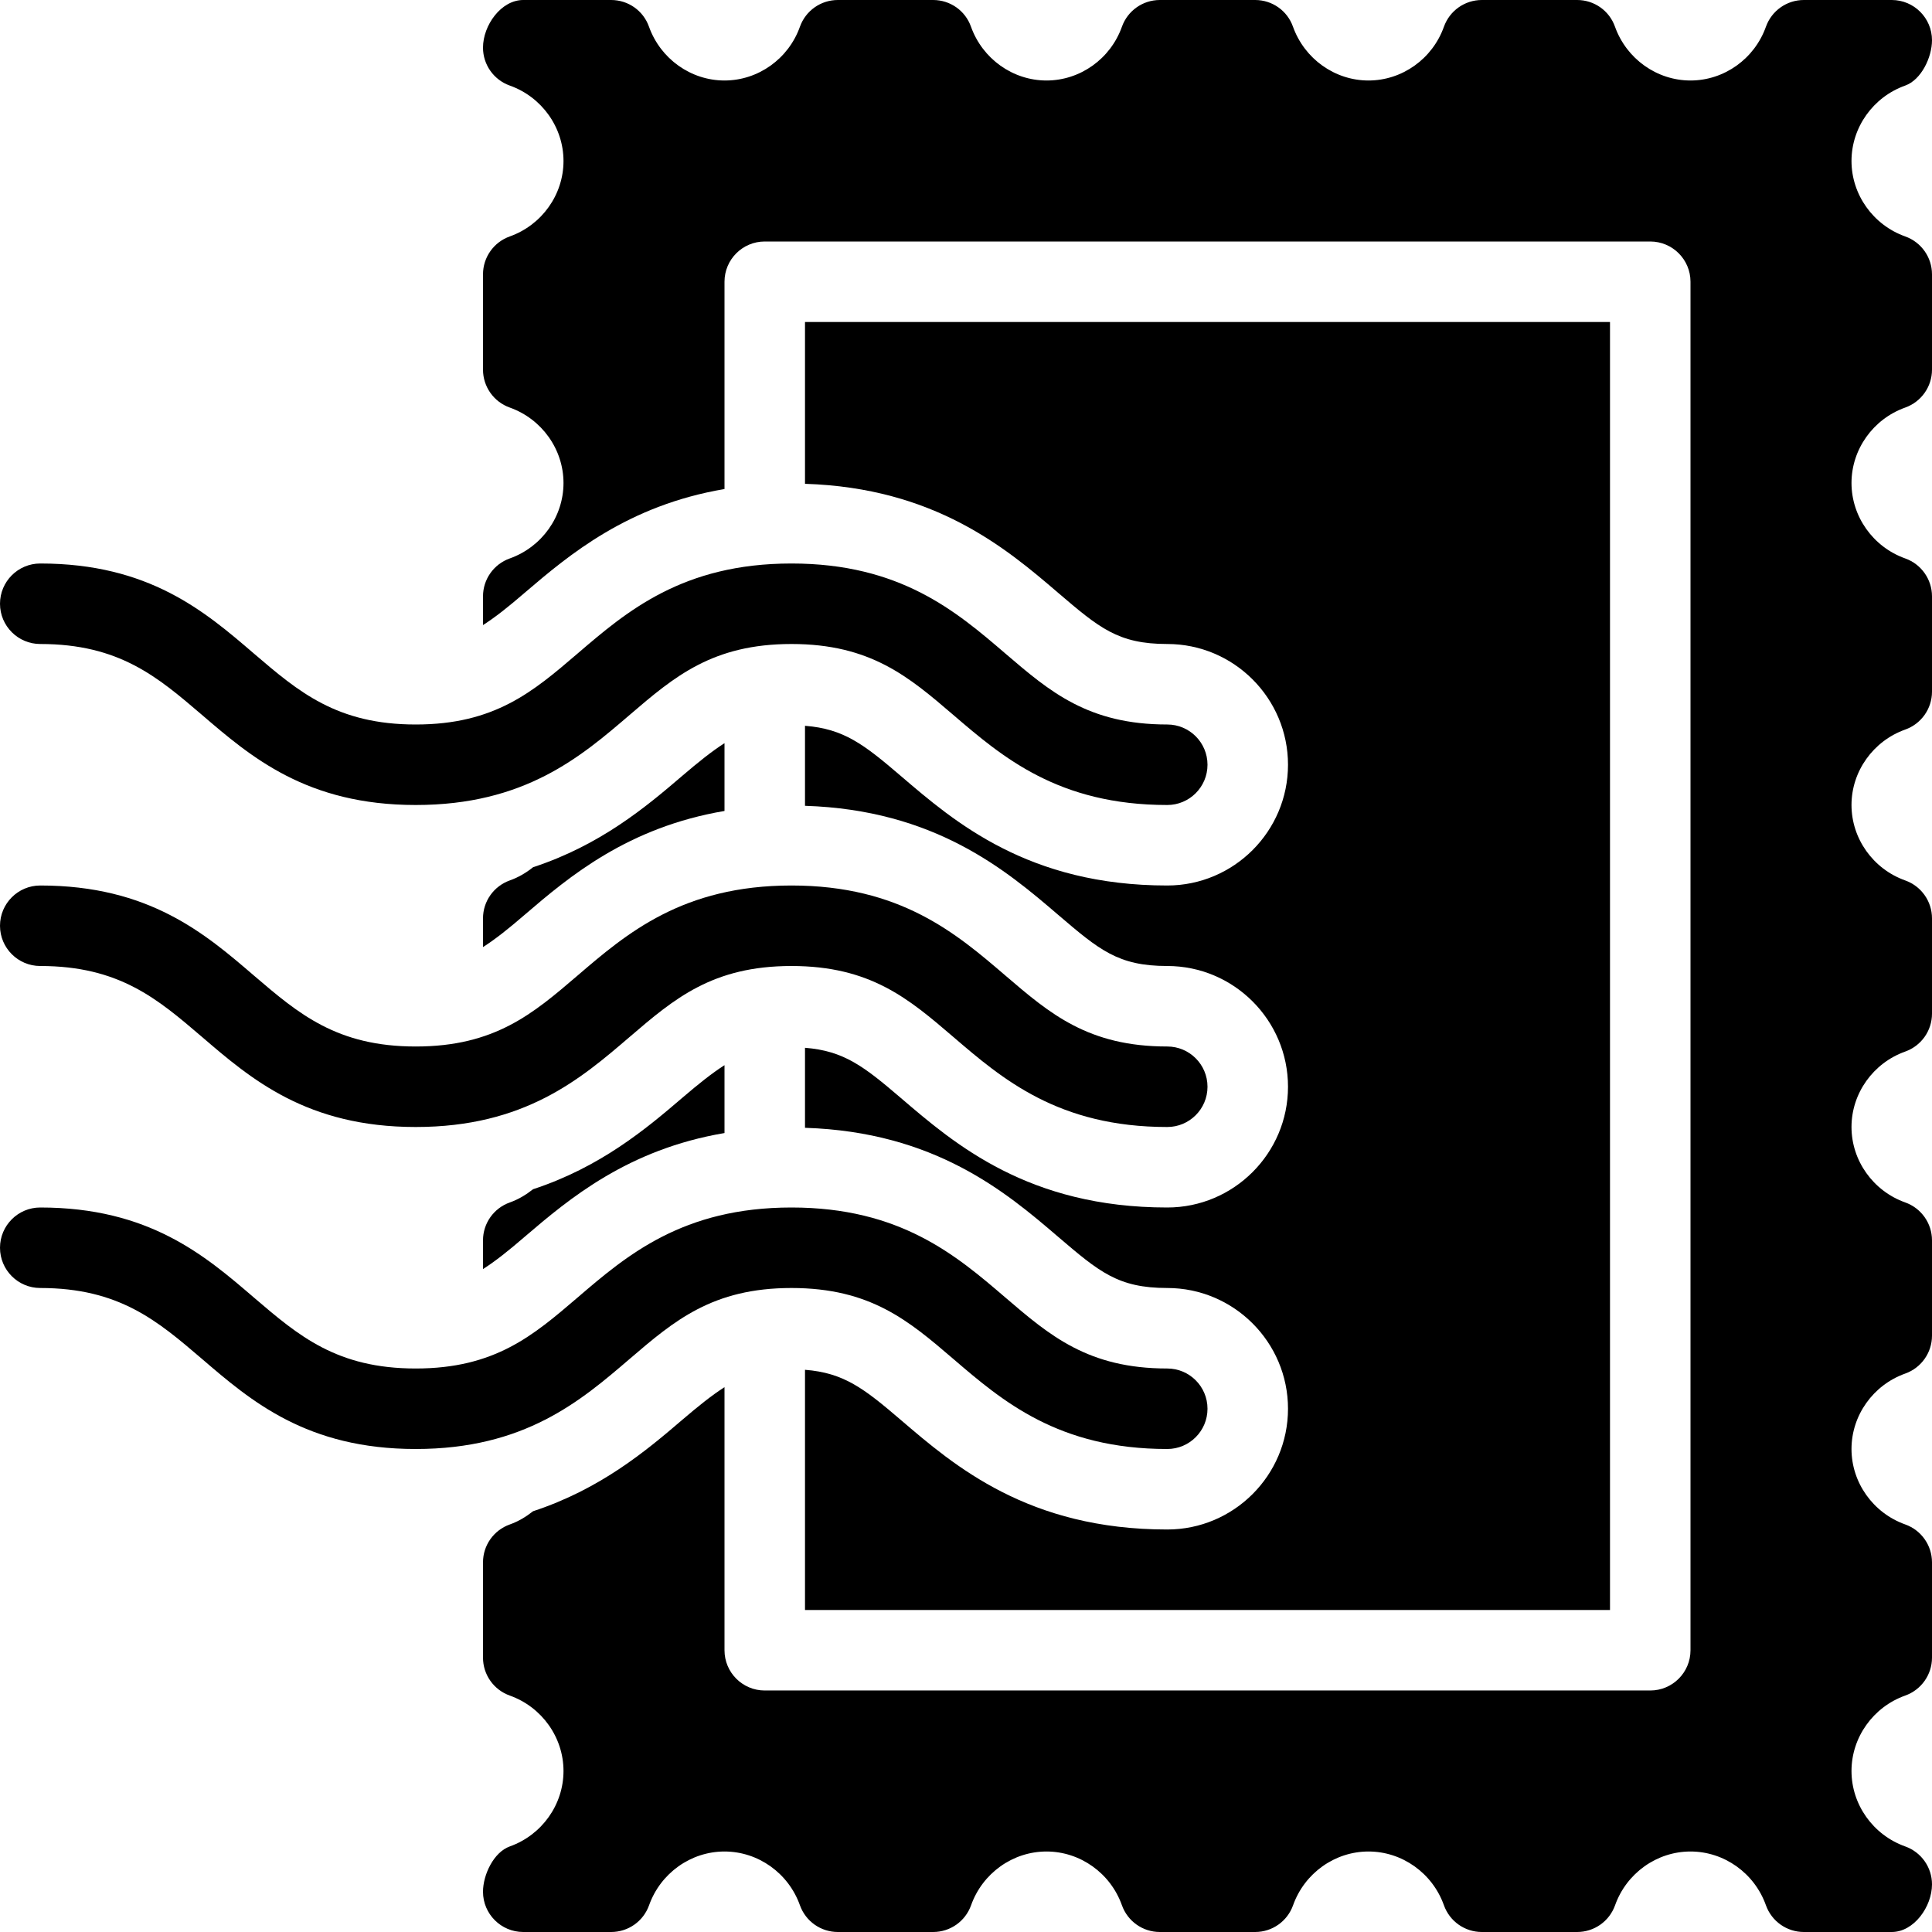 <?xml version="1.0" encoding="iso-8859-1"?>
<!-- Generator: Adobe Illustrator 19.0.0, SVG Export Plug-In . SVG Version: 6.00 Build 0)  -->
<svg version="1.1" id="Layer_1" xmlns="http://www.w3.org/2000/svg" xmlns:xlink="http://www.w3.org/1999/xlink" x="0px" y="0px"
	 viewBox="0 0 24 24" style="enable-background:new 0 0 24 24;" xml:space="preserve">
<g>
	<g>
		<path d="M14.5,10c-1.352,0-2.047-0.595-2.659-1.12C11.29,8.408,10.814,8,9.832,8S8.374,8.408,7.823,8.88
			C7.211,9.405,6.516,10,5.164,10c-1.351,0-2.045-0.595-2.657-1.121C1.956,8.408,1.481,8,0.5,8C0.224,8,0,7.776,0,7.5S0.224,7,0.5,7
			c1.351,0,2.045,0.595,2.657,1.121C3.708,8.592,4.183,9,5.164,9c0.982,0,1.458-0.408,2.009-0.88C7.785,7.595,8.48,7,9.832,7
			s2.047,0.595,2.659,1.12C13.042,8.592,13.518,9,14.5,9C14.776,9,15,9.224,15,9.5S14.776,10,14.5,10z"/>
	</g>
	<g>
		<path d="M14.5,14c-1.352,0-2.047-0.595-2.659-1.12C11.29,12.408,10.814,12,9.832,12s-1.458,0.408-2.009,0.88
			C7.211,13.405,6.516,14,5.164,14c-1.351,0-2.045-0.595-2.657-1.121C1.956,12.408,1.481,12,0.5,12C0.224,12,0,11.776,0,11.5
			S0.224,11,0.5,11c1.351,0,2.045,0.595,2.657,1.121C3.708,12.592,4.183,13,5.164,13c0.982,0,1.458-0.408,2.009-0.88
			C7.785,11.595,8.48,11,9.832,11s2.047,0.595,2.659,1.12C13.042,12.592,13.518,13,14.5,13c0.276,0,0.5,0.224,0.5,0.5
			S14.776,14,14.5,14z"/>
	</g>
	<g>
		<path d="M10,4v2.01c1.61,0.051,2.495,0.797,3.142,1.352C13.655,7.8,13.889,8,14.5,8C15.327,8,16,8.673,16,9.5S15.327,11,14.5,11
			c-1.723,0-2.64-0.787-3.31-1.361C10.731,9.246,10.482,9.054,10,9.016v0.994c1.61,0.051,2.495,0.797,3.142,1.352
			C13.655,11.8,13.889,12,14.5,12c0.827,0,1.5,0.673,1.5,1.5S15.327,15,14.5,15c-1.723,0-2.64-0.787-3.31-1.361
			c-0.459-0.393-0.708-0.585-1.19-0.623v0.994c1.61,0.051,2.495,0.797,3.142,1.352C13.655,15.8,13.889,16,14.5,16
			c0.827,0,1.5,0.673,1.5,1.5S15.327,19,14.5,19c-1.723,0-2.64-0.787-3.31-1.361c-0.459-0.393-0.708-0.585-1.19-0.623V20h10V4H10z"
			/>
	</g>
	<g>
		<path d="M6.333,10.937C6.133,11.008,6,11.197,6,11.408v0.357c0.158-0.101,0.317-0.228,0.521-0.404
			c0.552-0.474,1.28-1.084,2.479-1.287V9.232c-0.159,0.102-0.319,0.23-0.525,0.406c-0.449,0.385-1.016,0.86-1.853,1.135
			C6.536,10.842,6.44,10.899,6.333,10.937z"/>
		<path d="M23.667,2.937C23.269,2.795,23,2.418,23,2s0.269-0.795,0.667-0.937C23.867,0.992,24,0.711,24,0.5
			C24,0.224,23.776,0,23.5,0h-1.092c-0.212,0-0.4,0.133-0.471,0.332C21.795,0.731,21.418,1,21,1s-0.795-0.269-0.938-0.668
			C19.992,0.133,19.804,0,19.592,0h-1.184c-0.212,0-0.4,0.133-0.471,0.332C17.795,0.731,17.418,1,17,1s-0.795-0.269-0.938-0.668
			C15.992,0.133,15.804,0,15.592,0h-1.184c-0.212,0-0.4,0.133-0.471,0.332C13.795,0.731,13.418,1,13,1s-0.795-0.269-0.938-0.668
			C11.992,0.133,11.804,0,11.592,0h-1.184c-0.212,0-0.4,0.133-0.471,0.332C9.795,0.731,9.418,1,9,1S8.205,0.731,8.062,0.332
			C7.992,0.133,7.804,0,7.592,0H6.5C6.224,0,6,0.315,6,0.592c0,0.211,0.133,0.4,0.333,0.471C6.731,1.205,7,1.582,7,2
			S6.731,2.795,6.333,2.937C6.133,3.008,6,3.197,6,3.408v1.184c0,0.211,0.133,0.4,0.333,0.471C6.731,5.205,7,5.582,7,6
			S6.731,6.795,6.333,6.937C6.133,7.008,6,7.197,6,7.408v0.357c0.158-0.101,0.317-0.228,0.521-0.404
			C7.074,6.888,7.801,6.278,9,6.075V3.5C9,3.224,9.224,3,9.5,3h11C20.776,3,21,3.224,21,3.5v17c0,0.276-0.224,0.5-0.5,0.5h-11
			C9.224,21,9,20.776,9,20.5v-3.268c-0.159,0.102-0.319,0.23-0.525,0.406c-0.449,0.385-1.016,0.86-1.853,1.135
			c-0.086,0.068-0.181,0.126-0.288,0.164C6.133,19.008,6,19.197,6,19.408v1.184c0,0.211,0.133,0.4,0.333,0.471
			C6.731,21.205,7,21.582,7,22s-0.269,0.795-0.667,0.937C6.133,23.008,6,23.289,6,23.5C6,23.776,6.224,24,6.5,24h1.092
			c0.212,0,0.4-0.133,0.471-0.332C8.205,23.269,8.582,23,9,23s0.795,0.269,0.937,0.668C10.008,23.867,10.196,24,10.408,24h1.184
			c0.212,0,0.4-0.133,0.471-0.332C12.205,23.269,12.582,23,13,23s0.795,0.269,0.937,0.668C14.008,23.867,14.196,24,14.408,24h1.184
			c0.212,0,0.4-0.133,0.471-0.332C16.205,23.269,16.582,23,17,23s0.795,0.269,0.937,0.668C18.008,23.867,18.196,24,18.408,24h1.184
			c0.212,0,0.4-0.133,0.471-0.332C20.205,23.269,20.582,23,21,23s0.795,0.269,0.937,0.668C22.008,23.867,22.196,24,22.408,24H23.5
			c0.276,0,0.5-0.315,0.5-0.592c0-0.211-0.133-0.4-0.333-0.471C23.269,22.795,23,22.418,23,22s0.269-0.795,0.667-0.937
			c0.2-0.071,0.333-0.26,0.333-0.471v-1.184c0-0.211-0.133-0.4-0.333-0.471C23.269,18.795,23,18.418,23,18s0.269-0.795,0.667-0.937
			c0.2-0.071,0.333-0.26,0.333-0.471v-1.184c0-0.211-0.133-0.4-0.333-0.471C23.269,14.795,23,14.418,23,14s0.269-0.795,0.667-0.937
			c0.2-0.071,0.333-0.26,0.333-0.471v-1.184c0-0.211-0.133-0.4-0.333-0.471C23.269,10.795,23,10.418,23,10s0.269-0.795,0.667-0.937
			C23.867,8.992,24,8.803,24,8.592V7.408c0-0.211-0.133-0.4-0.333-0.471C23.269,6.795,23,6.418,23,6s0.269-0.795,0.667-0.937
			C23.867,4.992,24,4.803,24,4.592V3.408C24,3.197,23.867,3.008,23.667,2.937z"/>
		<path d="M9,14.075v-0.843c-0.159,0.102-0.319,0.23-0.525,0.406c-0.449,0.385-1.016,0.86-1.853,1.135
			c-0.086,0.068-0.181,0.126-0.288,0.164C6.133,15.008,6,15.197,6,15.408v0.357c0.158-0.101,0.317-0.228,0.521-0.404
			C7.074,14.888,7.801,14.278,9,14.075z"/>
	</g>
	<g>
		<path d="M14.5,18c-1.352,0-2.047-0.595-2.659-1.12C11.29,16.408,10.814,16,9.832,16s-1.458,0.408-2.009,0.88
			C7.211,17.405,6.516,18,5.164,18c-1.351,0-2.045-0.595-2.657-1.121C1.956,16.408,1.481,16,0.5,16C0.224,16,0,15.776,0,15.5
			S0.224,15,0.5,15c1.351,0,2.045,0.595,2.657,1.121C3.708,16.592,4.183,17,5.164,17c0.982,0,1.458-0.408,2.009-0.88
			C7.785,15.595,8.48,15,9.832,15s2.047,0.595,2.659,1.12C13.042,16.592,13.518,17,14.5,17c0.276,0,0.5,0.224,0.5,0.5
			S14.776,18,14.5,18z"/>
	</g>
</g>
<g>
</g>
<g>
</g>
<g>
</g>
<g>
</g>
<g>
</g>
<g>
</g>
<g>
</g>
<g>
</g>
<g>
</g>
<g>
</g>
<g>
</g>
<g>
</g>
<g>
</g>
<g>
</g>
<g>
</g>
</svg>
